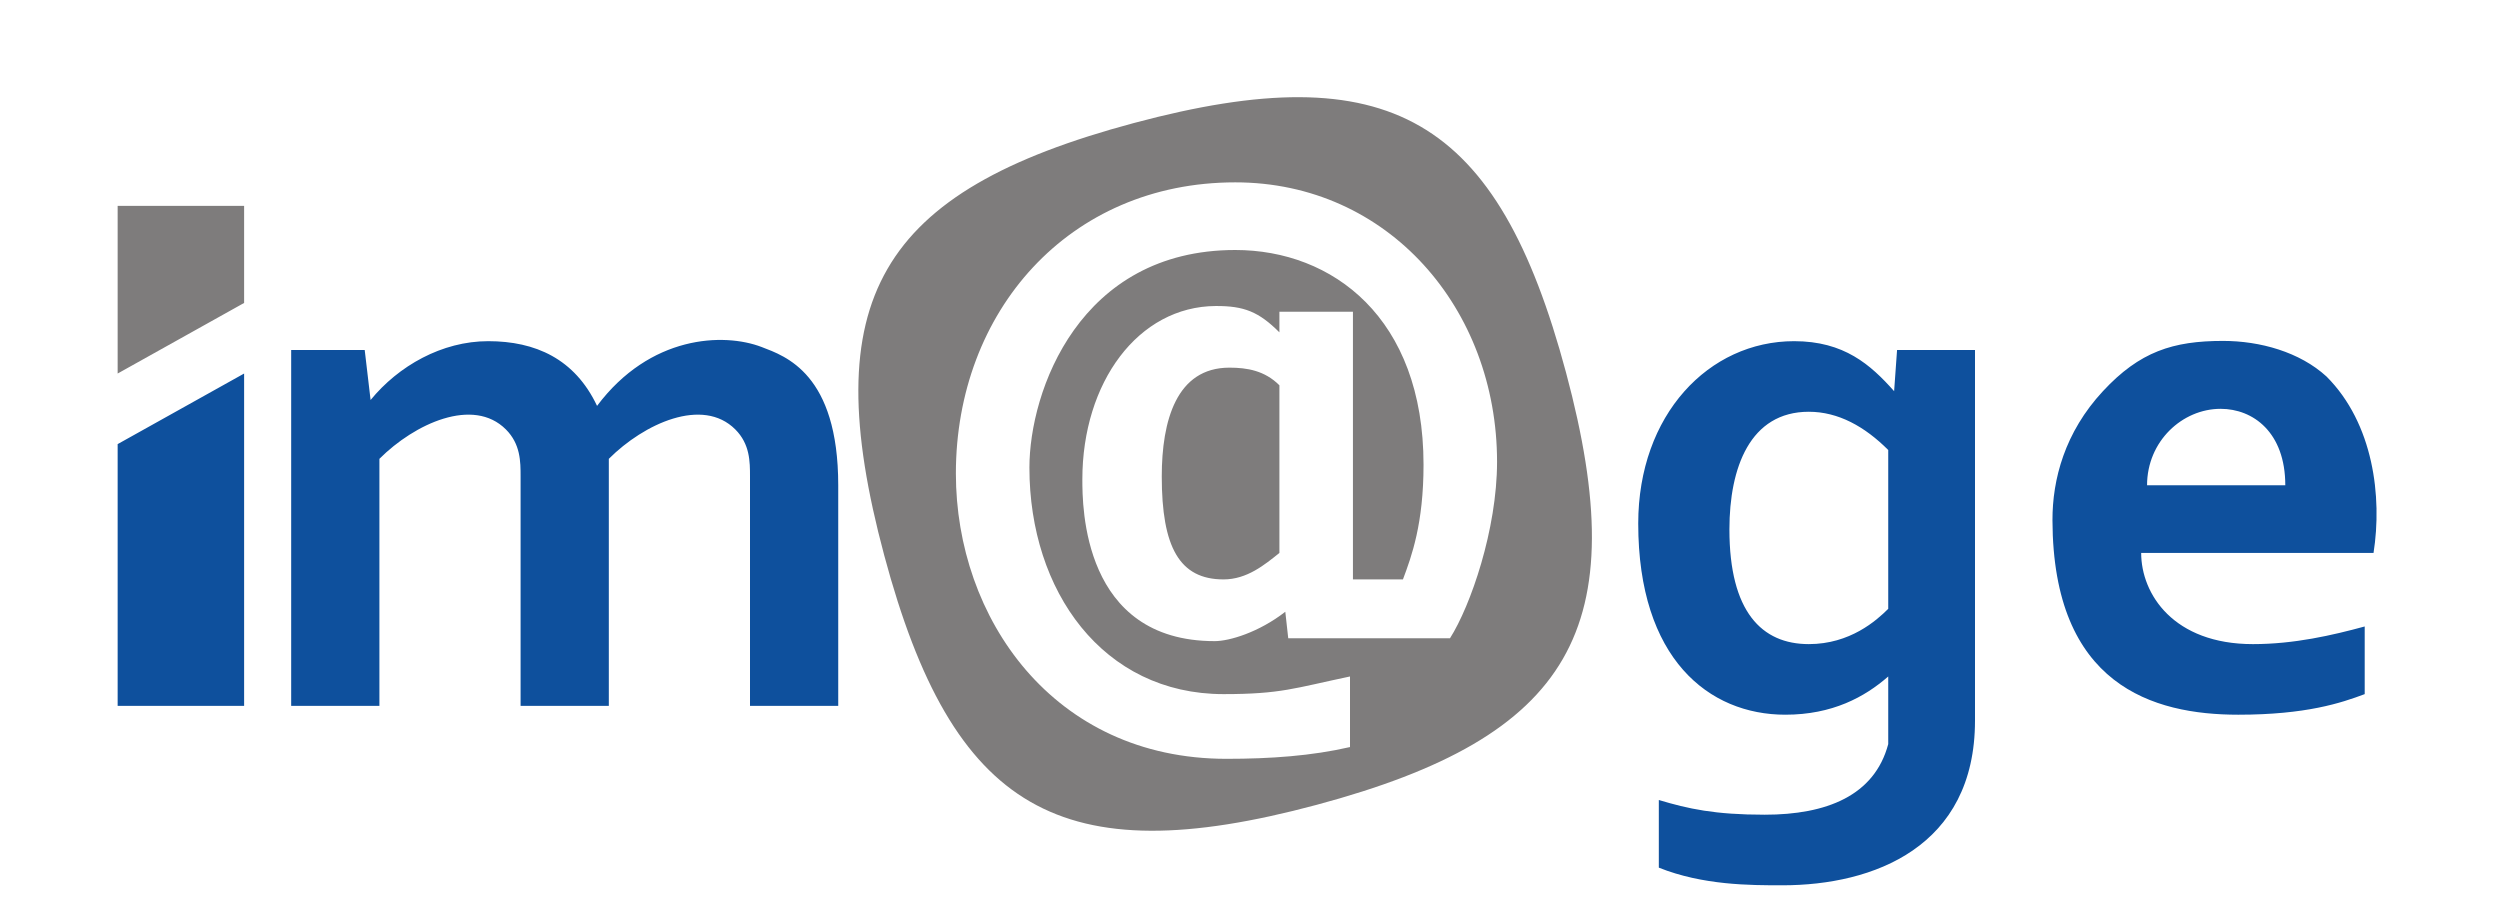 <?xml version="1.0" encoding="UTF-8" standalone="no"?>
<!-- Created with Inkscape (http://www.inkscape.org/) -->

<svg
   version="1.1"
   id="svg228"
   width="850"
   height="310"
   viewBox="0 0 850 310"
   xml:space="preserve"
   sodipodi:docname="logo.svg"
   inkscape:version="1.2-beta (1b65182, 2022-04-05)"
   xmlns:inkscape="http://www.inkscape.org/namespaces/inkscape"
   xmlns:sodipodi="http://sodipodi.sourceforge.net/DTD/sodipodi-0.dtd"
   xmlns="http://www.w3.org/2000/svg"
   xmlns:svg="http://www.w3.org/2000/svg"><sodipodi:namedview
     id="namedview8"
     pagecolor="#ffffff"
     bordercolor="#666666"
     borderopacity="1.0"
     inkscape:pageshadow="2"
     inkscape:pageopacity="0.0"
     inkscape:pagecheckerboard="0"
     inkscape:deskcolor="#d1d1d1"
     showgrid="true"
     inkscape:zoom="0.56651732"
     inkscape:cx="486.30464"
     inkscape:cy="-135.91818"
     inkscape:window-width="1920"
     inkscape:window-height="1043"
     inkscape:window-x="0"
     inkscape:window-y="0"
     inkscape:window-maximized="1"
     inkscape:current-layer="svg228"
     showguides="true"><inkscape:grid
       type="xygrid"
       id="grid345"
       empspacing="10"
       originx="0"
       originy="0" /><sodipodi:guide
       position="40,240"
       orientation="0,-1"
       id="guide3235" /><sodipodi:guide
       position="40,270"
       orientation="1,0"
       id="guide3237" /><sodipodi:guide
       position="40,70"
       orientation="0,-1"
       id="guide3239" /><sodipodi:guide
       position="810,270"
       orientation="1,0"
       id="guide3241" /><sodipodi:guide
       position="40,0"
       orientation="0,-1"
       id="guide3243" /></sodipodi:namedview><defs
     id="defs232" /><g
     id="g3233"
     transform="translate(0,8)"><path
       id="path643"
       style="opacity:1;fill:#7e7c7c;fill-opacity:1;fill-rule:evenodd;stroke-width:1.89;stroke-linecap:round;stroke-linejoin:round;stroke-miterlimit:32;paint-order:stroke fill markers"
       d="m 40,62 h 43 v 33 l -43,24 z m 397,138 c -9,7 -19,9.983 -24,9.985 C 368,210 368,164 368,155 368,122 387,96.17 413.359,96.045 423,96 428,98 435,105 v -7 h 25 v 91 h 17 C 480,181 484,170 484,150 c 0,-50 -31,-73 -64,-73 -53,0 -70,48 -70,74 0,42 25,77 66,77 19.512,0 24,-2 43,-6 v 24 C 446,249 432,250 417,250 c -59,0 -92,-48 -92,-97 0,-55 38.293,-99 95,-99 52,0 88.997,42.972 89,95 C 509.001,172 500,198 493,209 h -55 z m -42,-46 c 0,24 6,35 21,35 8,0 14,-5 19,-9 v -57 c -5,-5 -11,-6 -17,-6 -18,0 -23,18 -23,37 z m 137.456,-35.311 c 23.294,86.933 2.081,123.676 -84.853,146.969 -86.933,23.294 -123.676,2.081 -146.969,-84.853 C 277.34,93.873 298.553,57.13 385.487,33.837 472.42,10.543 509.162,31.756 532.456,118.689 Z" /><path
       id="path645"
       style="opacity:1;fill:#0e509d;fill-opacity:1;fill-rule:evenodd;stroke-width:1.89;stroke-linecap:round;stroke-linejoin:round;stroke-miterlimit:32;paint-order:stroke fill markers"
       d="M 40,143 83,119 V 232 H 40 Z m 132,-5 c 5,5 5,11 5,16 l -1e-5,78 h 30 L 207,148 c 12,-12 31.892,-21.108 43,-10 5,5 5,11 5,16 l -2e-5,78 h 30 L 285,157 c 0,-38 -18.025,-43.933 -26,-47 -13,-5 -38,-4 -56,20 C 195.418,113.973 182,108 166,108 c -15.753,0 -30.519,8.412 -40,20 L 124,111 H 99 V 232 H 129 L 129,148 c 12,-12 31.892,-21.108 43,-10 z m 470,107 c -4.682,17.557 -21,24 -42,24 -17,0 -26,-2 -36,-5 l 4e-5,23 c 15,6 31,6 42,6 31,0 65.5,-13 65.5,-56 0,0 1e-5,-126 -4e-5,-126 H 645 L 644,125 c -8,-9 -17,-17 -34,-17 -29,0 -53,25 -53,62 0,46 24,65 50,65 16,0 27,-6 35,-13 m -27,-90 c 10,0 19,5 27,13 v 54 c -4,4 -13,12 -27,12 -16,0 -27,-11 -27,-39 0,-21 7,-40 27,-40 z m 189,73 C 793,208 780,211 766,211 c -27,0 -38,-17 -38,-31 h 79 c 3,-19 0,-44 -16,-60 -9.088,-8.317 -22.55,-12.09 -35.174,-12.09 -17,0 -28.316,3.618 -40.826,17.09 -13,14 -17.198,29.999 -17.159,43.91 C 698,225 732,235 761,235 c 23.1,0 35,-4 43,-7 l -6e-5,-23 M 730,157 c 5e-5,-15 12,-26 25,-26 11.071,0 22,8 22,26" /></g></svg>
